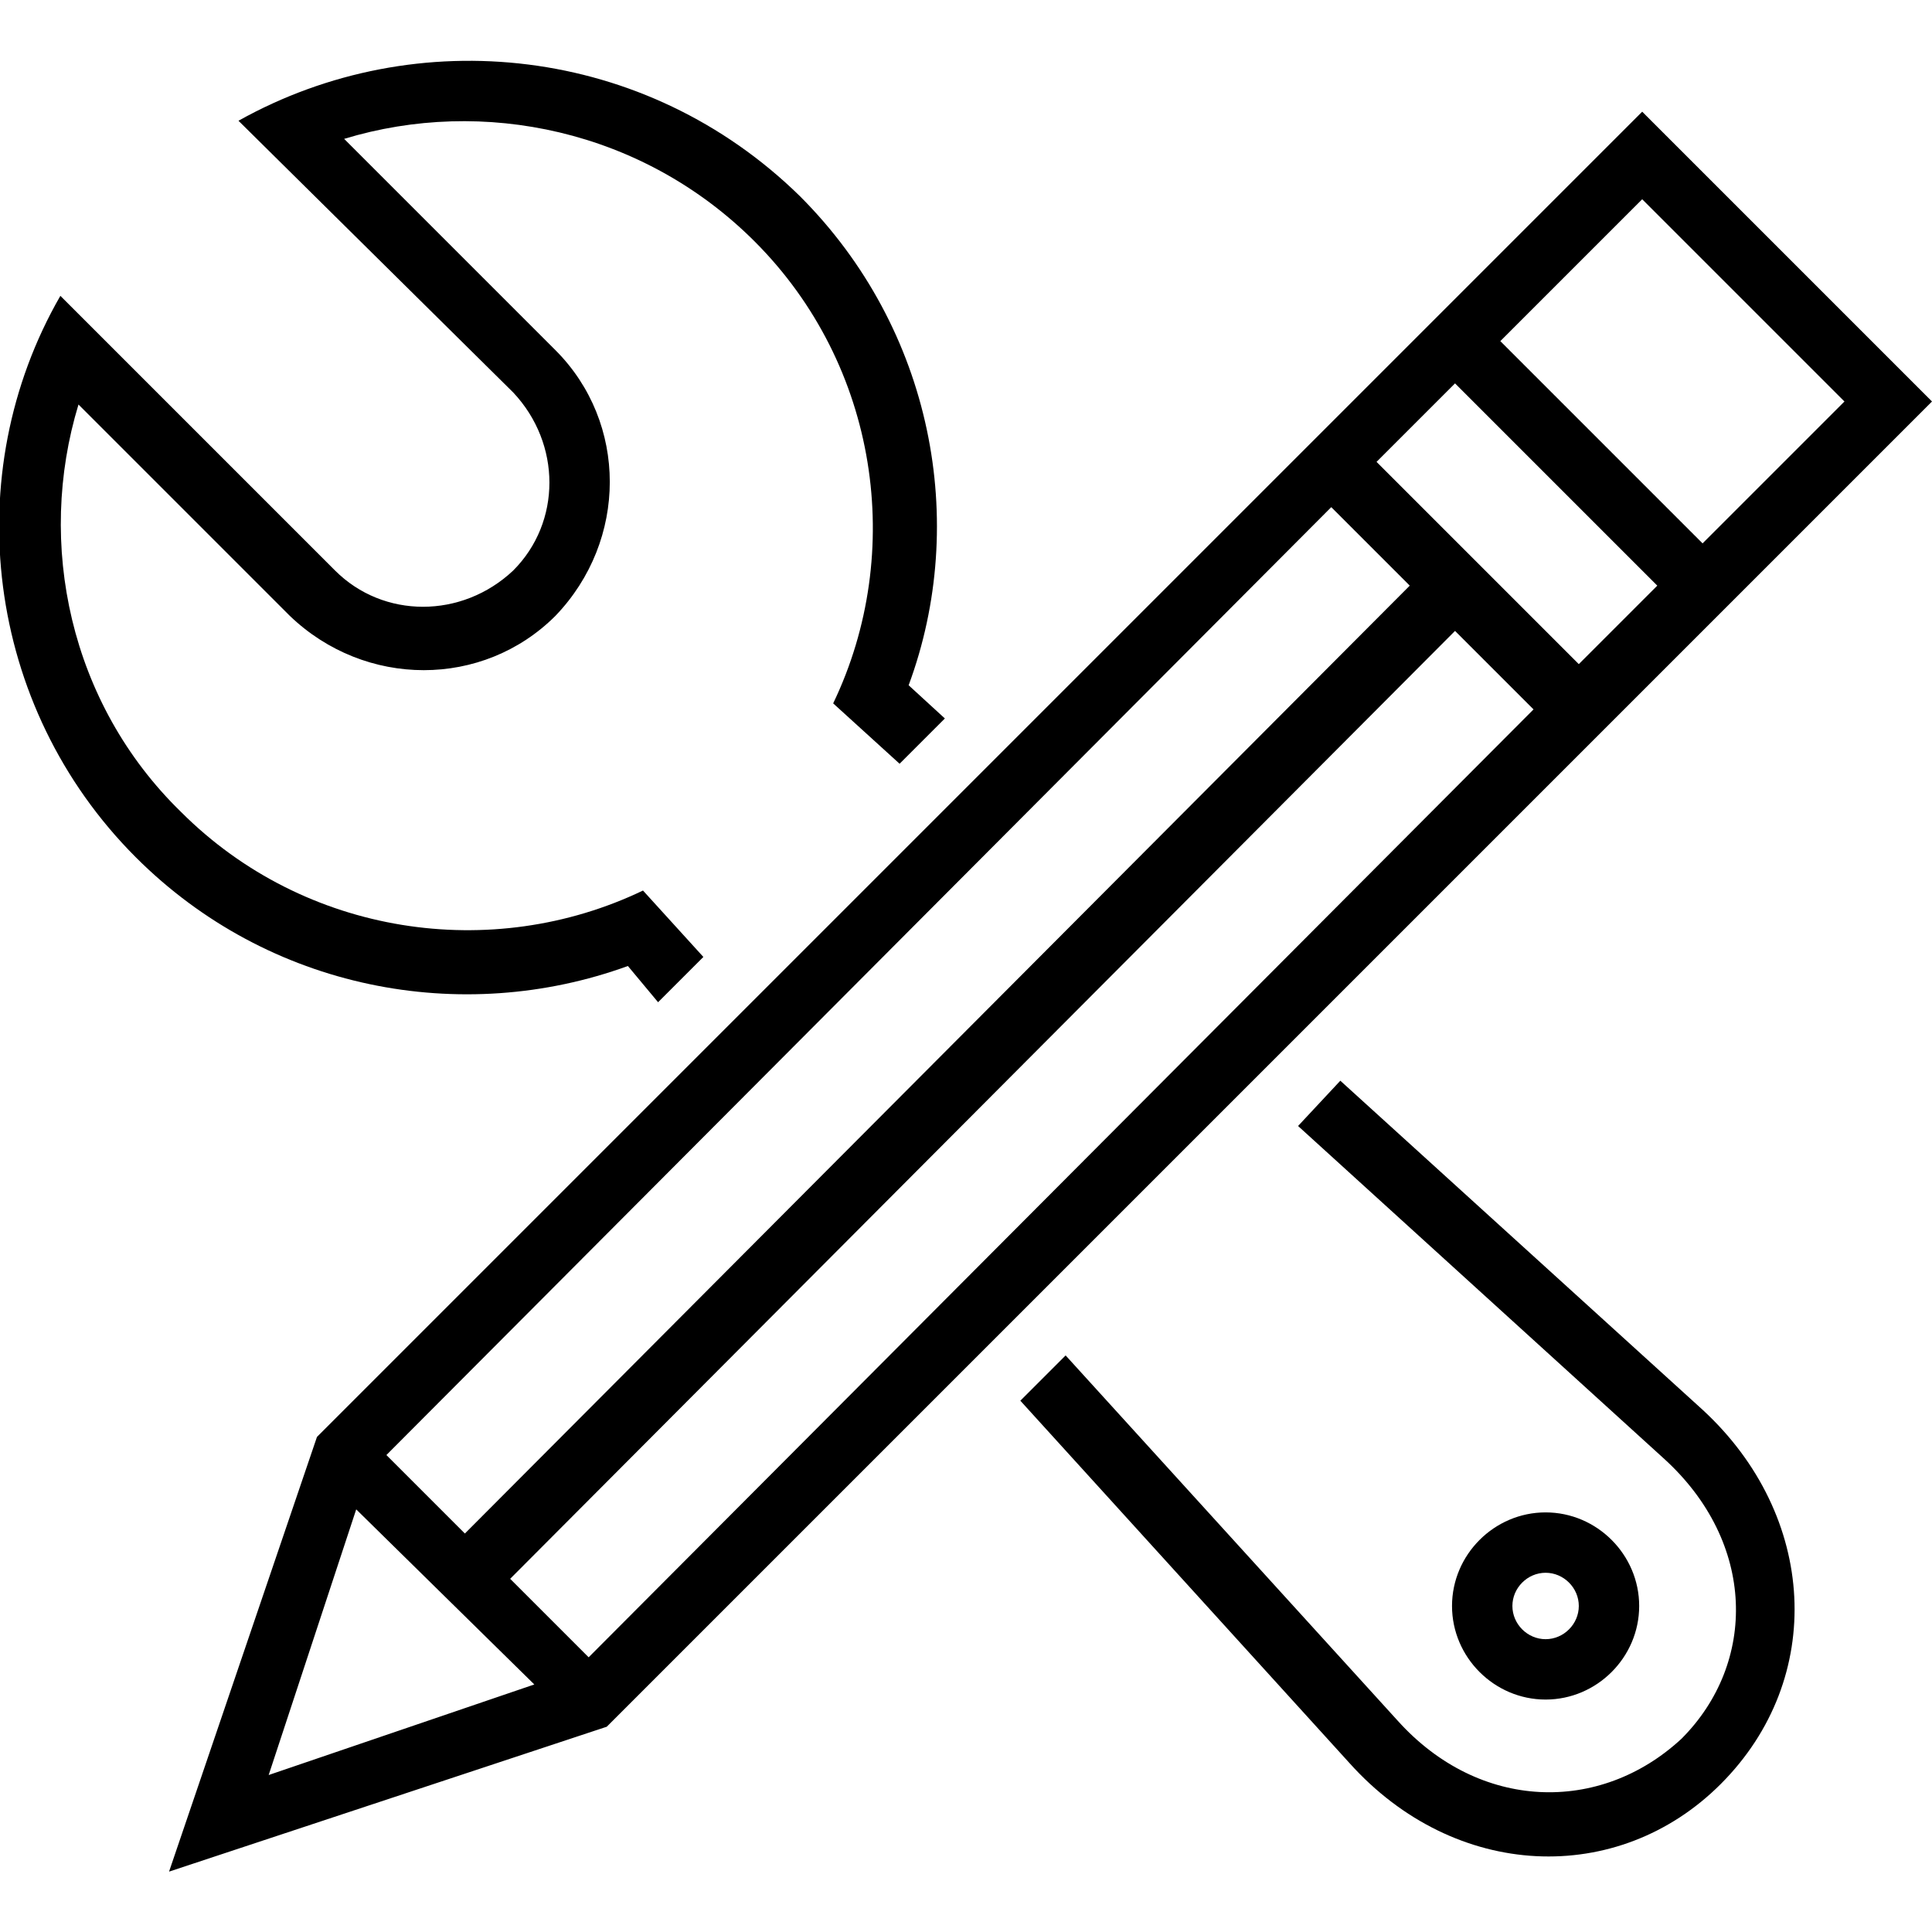 <?xml version="1.0" encoding="utf-8"?>
<!-- Generator: Adobe Illustrator 19.1.0, SVG Export Plug-In . SVG Version: 6.00 Build 0)  -->
<svg version="1.1" id="Layer_1" xmlns="http://www.w3.org/2000/svg" xmlns:xlink="http://www.w3.org/1999/xlink" x="0px" y="0px"
	 viewBox="0 0 64 64" style="enable-background:new 0 0 64 64;" xml:space="preserve">
<style type="text/css">
	.st0{fill-rule:evenodd;clip-rule:evenodd;fill:none;}
	.st1{fill:none;}
	.st2{fill:#010101;}
	.st3{fill:#020202;}
</style>
<path d="M4.5,28.4c-5-5-5.9-12.7-2.5-18.6l9.1,9.1c1.6,1.6,4.2,1.6,5.9,0c1.6-1.6,1.6-4.2,0-5.9L7.9,4c5.9-3.3,13.5-2.5,18.6,2.5
	c4.4,4.4,5.6,10.8,3.6,16.2l1.2,1.1l-1.5,1.5l-2.2-2c2.4-5,1.5-11.2-2.6-15.3C21.3,4.3,16,3.2,11.4,4.6l7,7c2.4,2.4,2.4,6.3,0,8.8
	c-2.4,2.4-6.3,2.4-8.8,0l-7-7C1.2,18,2.3,23.3,6,26.9c4.1,4.1,10.3,5,15.3,2.6l2,2.2l-1.5,1.5L20.8,32C15.3,34,8.9,32.8,4.5,28.4z
	 M56.4,46.7l-12-10.9L43,37.3l12.1,11c3.1,2.8,3.1,6.8,0.6,9.3C53,60.1,49,60,46.3,57l-11-12.1l-1.5,1.5l10.9,12
	c3.5,3.9,8.9,4.1,12.3,0.7C60.5,55.6,60.2,50.2,56.4,46.7z M51.2,56.3c-1.7,0-3.1-1.4-3.1-3.1c0-1.7,1.4-3.1,3.1-3.1
	c1.7,0,3.1,1.4,3.1,3.1C54.3,54.9,52.9,56.3,51.2,56.3z M51.2,54.3c0.6,0,1.1-0.5,1.1-1.1c0-0.6-0.5-1.1-1.1-1.1
	c-0.6,0-1.1,0.5-1.1,1.1C50.1,53.8,50.6,54.3,51.2,54.3z M10.5,47.6L5.6,62l14.5-4.8L64,13.3l-9.6-9.6L10.5,47.6z M54.4,6.6l6.7,6.7
	L56.4,18l-6.7-6.7L54.4,6.6z M48.2,12.7l6.7,6.7l-2.6,2.6l-6.7-6.7L48.2,12.7z M48.2,20.9l2.6,2.6L19.5,54.9l-2.6-2.6L48.2,20.9z
	 M44.1,16.8l2.6,2.6L15.4,50.8l-2.6-2.6L44.1,16.8z M8.9,58.8l2.9-8.8l5.9,5.8L8.9,58.8z"/>
</svg>
